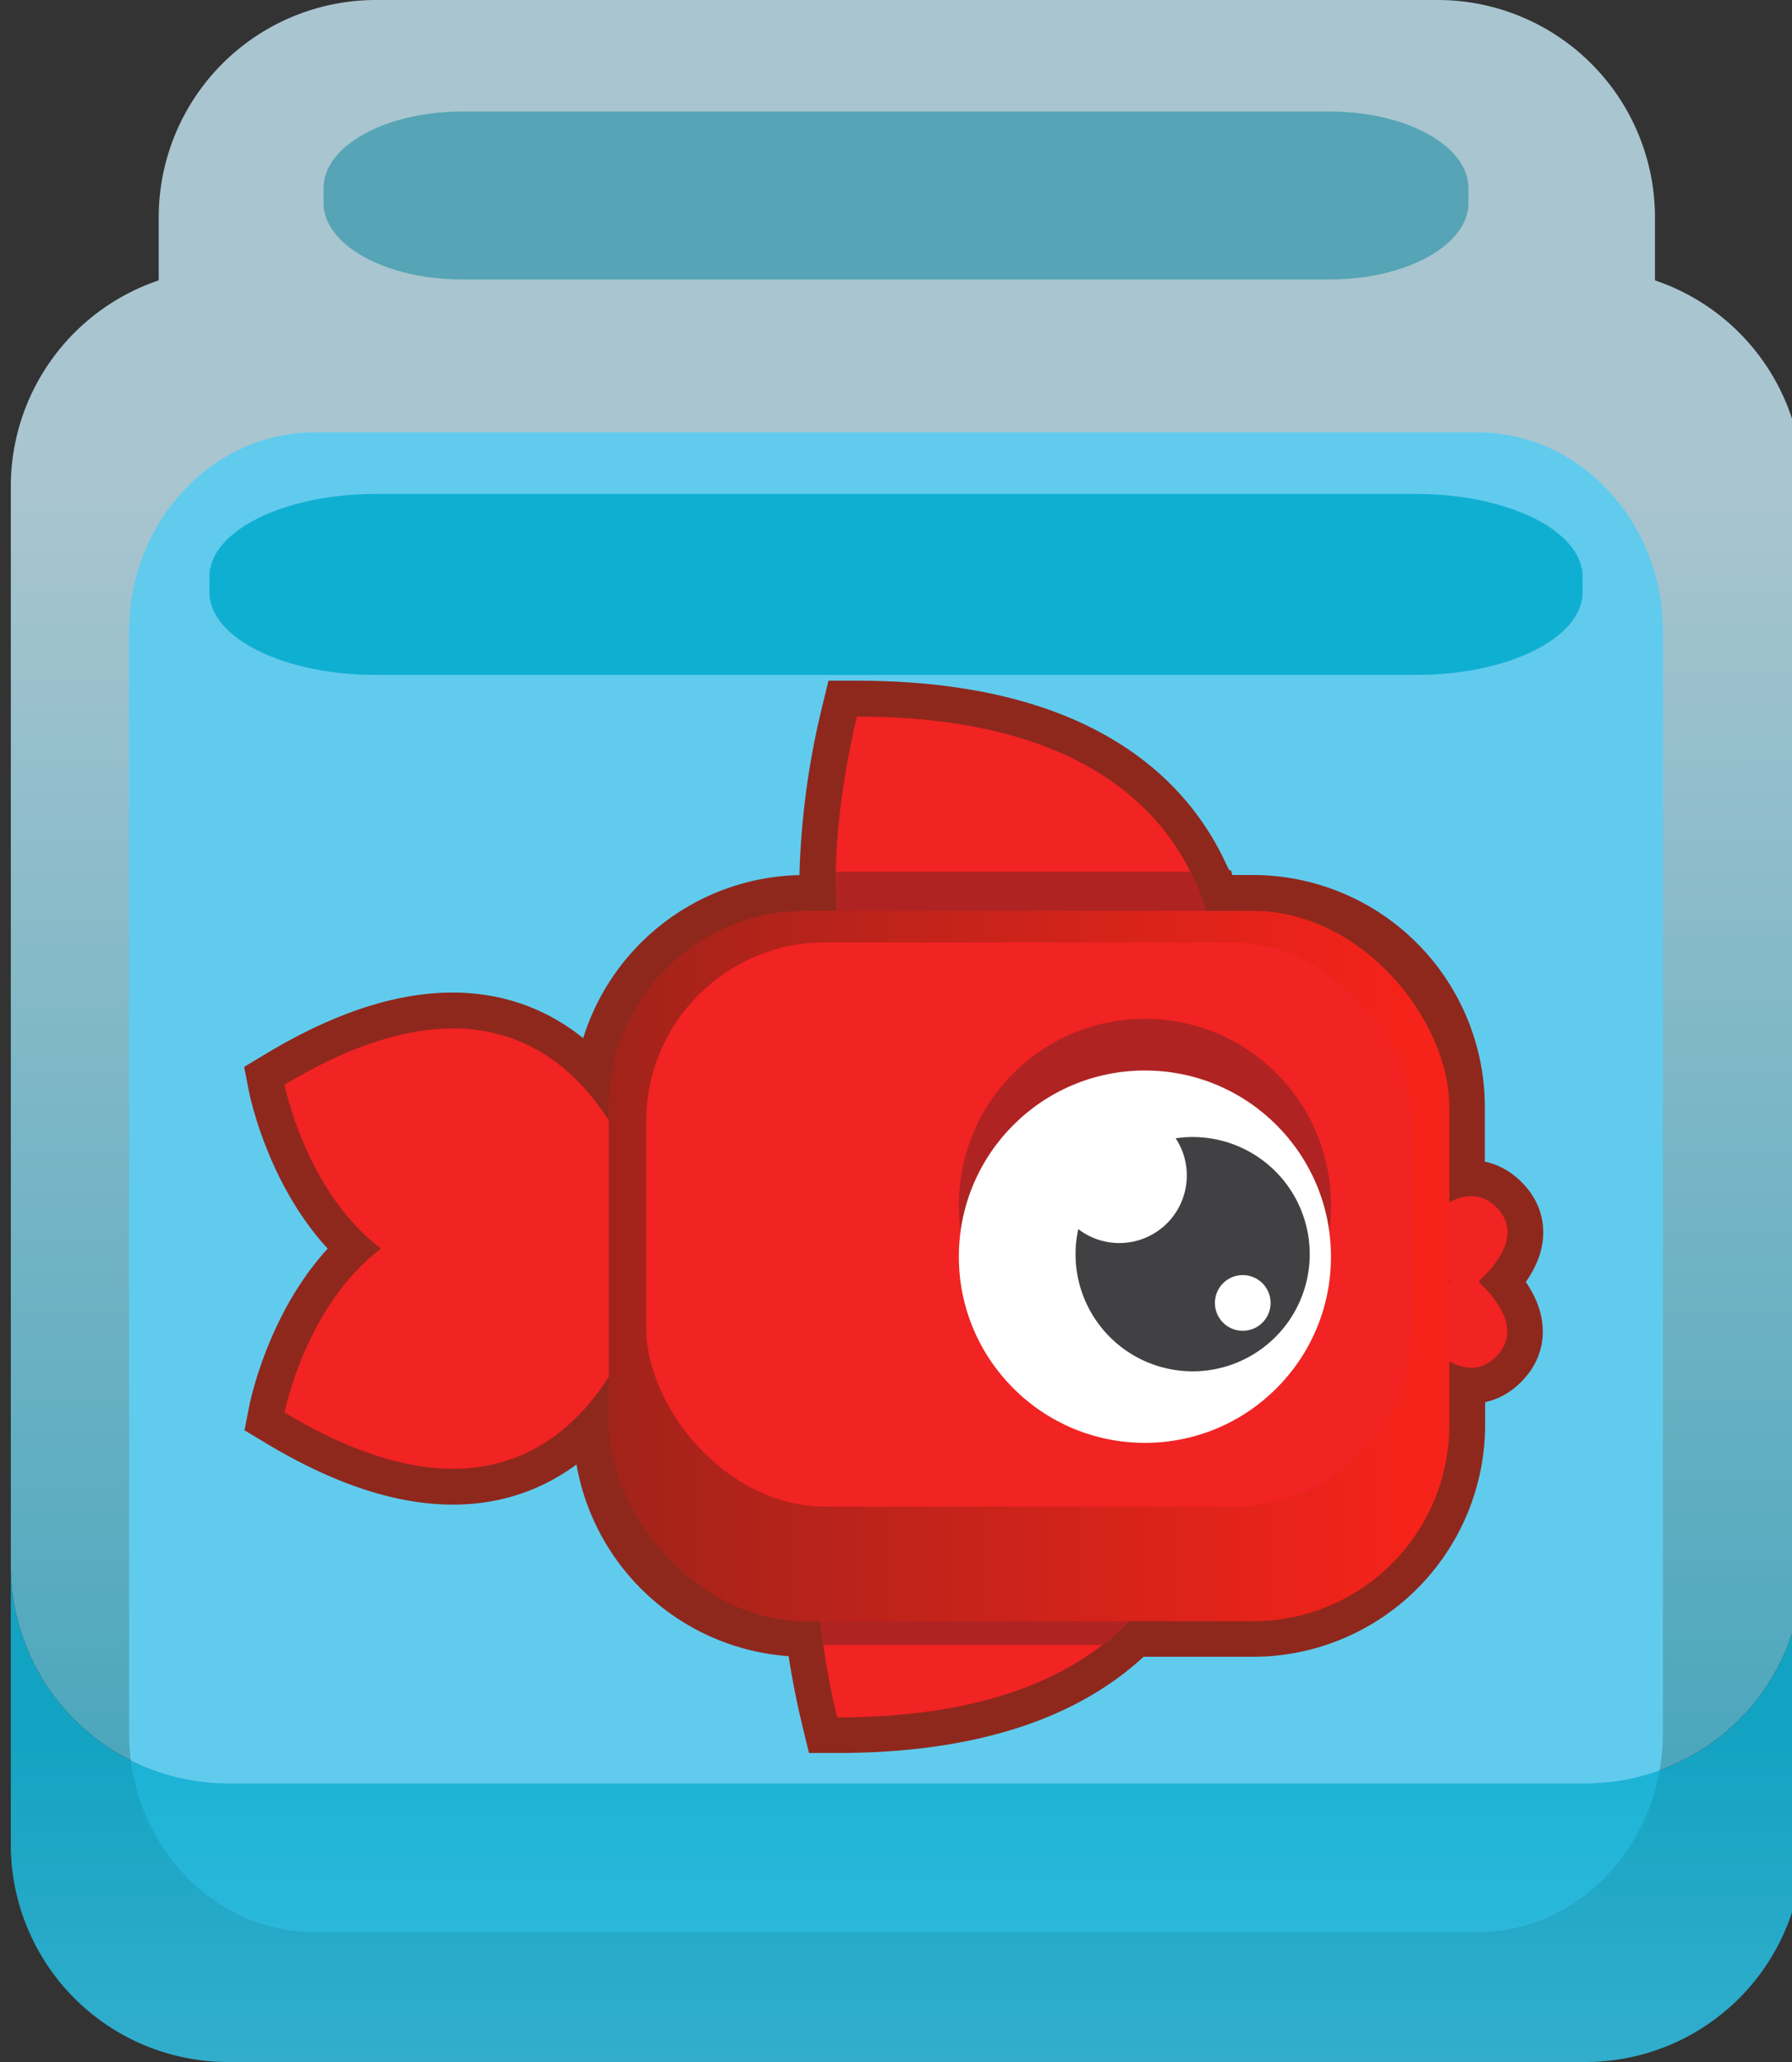 <?xml version="1.0" encoding="UTF-8" standalone="no"?>
<svg
   xmlns:dc="http://purl.org/dc/elements/1.1/"
   xmlns:cc="http://creativecommons.org/ns#"
   xmlns:rdf="http://www.w3.org/1999/02/22-rdf-syntax-ns#"
   xmlns:svg="http://www.w3.org/2000/svg"
   xmlns="http://www.w3.org/2000/svg"
   version="1.1"
   viewBox="0 0 300 345"
   data-name="Layer 1"
   id="Layer_1">
  <rect x="0" y="0" width="300" height="345" fill="#333333" stroke="none"/>
  <defs
     id="defs892">
    <style
       id="style875">.cls-1{fill-opacity:0.8;fill:url(#linear-gradient);}.cls-2{fill:#61cbed;}.cls-3{fill:#0fafd2;}.cls-4{fill-opacity:0.9;fill:url(#linear-gradient-2);}.cls-5{fill:#04859b;opacity:0.5;}.cls-6{fill:none;stroke:#8e281d;stroke-miterlimit:10;stroke-width:12px;}.cls-7{fill:#f18221;}.cls-8{fill:#d25927;}.cls-9{fill:url(#linear-gradient-3);}.cls-10{fill:#fff;}.cls-11{fill:#414042;}</style>
    <linearGradient
       gradientUnits="userSpaceOnUse"
       y2="697.94"
       x2="152.55"
       y1="-64.9"
       x1="151.48"
       id="linear-gradient">
      <stop
         id="stop877"
         stop-color="#c7eaf7"
         offset="0.19" />
      <stop
         id="stop879"
         stop-color="#0fafd2"
         offset="0.63" />
    </linearGradient>
    <linearGradient
       gradientUnits="userSpaceOnUse"
       y2="231.31"
       x2="151.81"
       y1="419.74"
       x1="151.81"
       id="linear-gradient-2">
      <stop
         id="stop882"
         stop-color="#61cbed"
         offset="0" />
      <stop
         id="stop884"
         stop-color="#0fafd2"
         offset="0.7" />
    </linearGradient>
    <linearGradient
       gradientUnits="userSpaceOnUse"
       gradientTransform="matrix(-1, 0, 0, 1, 300, 0)"
       y2="211.82"
       x2="230.22"
       y1="211.82"
       x1="23.95"
       id="linear-gradient-3">
      <stop
         style="stop-color:#f5231a;stop-opacity:1"
         id="stop887"
         stop-color="#f18221"
         offset="0.19" />
      <stop
         style="stop-color:#a1231a;stop-opacity:1"
         id="stop889"
         stop-color="#d25927"
         offset="0.85" />
    </linearGradient>
  </defs>
  <title
     id="title894">blook_goldfish</title>
  <path
     id="path896"
     d="M277.06,46.91V36.38A36.38,36.38,0,0,0,240.68,0H63A36.38,36.38,0,0,0,26.57,36.38V46.91A36.39,36.39,0,0,0,1.81,81.38V262a36.38,36.38,0,0,0,36.38,36.38H265.43A36.38,36.38,0,0,0,301.81,262V81.38A36.38,36.38,0,0,0,277.06,46.91Z"
     class="cls-1" />
  <path
     id="path898"
     d="M247.25,72.33H52.75c-17.2,0-31.14,14.93-31.14,33.35V247.2h0v42.74c0,18.42,13.94,33.35,31.14,33.35h194.5c17.2,0,31.14-14.93,31.14-33.35V105.68C278.39,87.26,264.45,72.33,247.25,72.33Z"
     class="cls-2" />
  <path
     id="path900"
     d="M237.07,82.64H62.93c-15.39,0-27.87,6.19-27.87,13.83V99.1c0,7.64,12.48,13.83,27.87,13.83H237.07c15.39,0,27.87-6.19,27.87-13.83V96.47C264.94,88.83,252.46,82.64,237.07,82.64Z"
     class="cls-3" />
  <path
     id="path902"
     d="M265.43,298.39H38.19A36.38,36.38,0,0,1,1.81,262v46.61A36.38,36.38,0,0,0,38.19,345H265.43a36.38,36.38,0,0,0,36.38-36.38V262A36.38,36.38,0,0,1,265.43,298.39Z"
     class="cls-4" />
  <path
     id="path904"
     d="M222.59,18.66H77.41c-12.84,0-23.25,5.74-23.25,12.83v2.44c0,7.09,10.41,12.83,23.25,12.83H222.59c12.84,0,23.25-5.74,23.25-12.83V31.49C245.84,24.4,235.43,18.66,222.59,18.66Z"
     class="cls-5" />
  <path
     id="path906"
     d="M47.63,236.33c30.22,18.16,46.23,6.63,54.3-6v8a32.87,32.87,0,0,0,32.86,32.87h2.49a133.49,133.49,0,0,0,2.87,16.1c25.63,0,40.37-7.33,48.85-16.1h20.77a32.87,32.87,0,0,0,32.86-32.87V227.8c2.46,1.35,5.25,1.71,7.77-.81,4.39-4.39.13-9.68-2.94-12.56,3.12-2.83,7.43-8.05,3-12.43-2.54-2.53-5.38-2.18-7.88-.84v-15.9a32.86,32.86,0,0,0-32.86-32.86h-7.89c-.08-.27-.17-.54-.25-.81a2.25,2.25,0,0,1-.08-.24c-.18-.53-.37-1.07-.57-1.61l-.1-.25c-.21-.55-.43-1.11-.68-1.67,0-.06,0-.13-.08-.19-5.63-12.77-20-27.74-56.66-27.74a128.12,128.12,0,0,0-3.56,26h0c0,1.76,0,3.52.1,5.25,0,.09,0,.17,0,.26,0,.35.05.7.07,1h-5.29a32.86,32.86,0,0,0-32.86,32.86v2.22c-8.07-12.62-24.08-24.16-54.3-6,0,0,3.51,17.85,16.14,27.42C51.14,218.47,47.63,236.33,47.63,236.33Zm195-21.72v-.33l.17.16Z"
     class="cls-6" />
  <path
     style="fill:#f12323;fill-opacity:1"
     id="path908"
     d="M63.77,208.91c-12.63-9.57-16.14-27.42-16.14-27.42,51.46-30.94,61.73,24.27,61.73,24.27-2,1.18-4,2.22-5.84,3.15,1.89.93,3.83,2,5.84,3.14,0,0-10.27,55.22-61.73,24.28C47.63,236.33,51.14,218.47,63.77,208.91Z"
     class="cls-7" />
  <path
     style="fill:#f12323;fill-opacity:1"
     id="path910"
     d="M200.33,241.81s3.71,45.54-60.18,45.54c0,0-8-31.12,0-45.54Z"
     class="cls-7" />
  <path
     style="fill:#b02323;fill-opacity:1"
     id="path912"
     d="M184.54,275.22H137.81c-1.53-10.33-2.44-24.82,2.34-33.41h60.18A41,41,0,0,1,184.54,275.22Z"
     class="cls-8" />
  <path
     style="fill:#f12323;fill-opacity:1"
     id="path914"
     d="M203.64,165.44s3.71-45.55-60.18-45.55c0,0-8,31.12,0,45.55Z"
     class="cls-7" />
  <path
     style="fill:#b02323;fill-opacity:1"
     id="path916"
     d="M199.28,145.85a40.79,40.79,0,0,1,4.36,19.59H143.46c-2.86-5.14-3.68-12.38-3.56-19.59Z"
     class="cls-8" />
  <path
     style="fill:#f12323;fill-opacity:1"
     id="path918"
     d="M235.84,207.49s8.29-11.86,14.67-5.49c4.38,4.39.07,9.6-3,12.43,3.07,2.88,7.33,8.17,2.94,12.56-6.37,6.37-14.51-5.64-14.51-5.64l6.91-6.91Z"
     class="cls-7" />
  <rect
     id="rect920"
     rx="32.86"
     height="118.85"
     width="140.7"
     y="152.4"
     x="101.93"
     class="cls-9" />
  <rect
     style="fill:#f12323;fill-opacity:1"
     id="rect922"
     rx="29.94"
     height="94.38"
     width="128.2"
     y="157.68"
     x="108.18"
     class="cls-7" />
  <circle
     style="fill:#b02323;fill-opacity:1"
     id="circle924"
     r="31.15"
     cy="201.61"
     cx="191.67"
     class="cls-8" />
  <circle
     id="circle926"
     r="31.15"
     cy="210.26"
     cx="191.67"
     class="cls-10" />
  <path
     id="path928"
     d="M180.06,209.84a19.6,19.6,0,1,0,19.6-19.6,19.09,19.09,0,0,0-2.84.21,11.18,11.18,0,0,1,1.86,6.2,11.29,11.29,0,0,1-18.16,9A19.47,19.47,0,0,0,180.06,209.84ZM203.39,218a4.66,4.66,0,1,1,4.66,4.66A4.66,4.66,0,0,1,203.39,218Z"
     class="cls-11" />
</svg>
